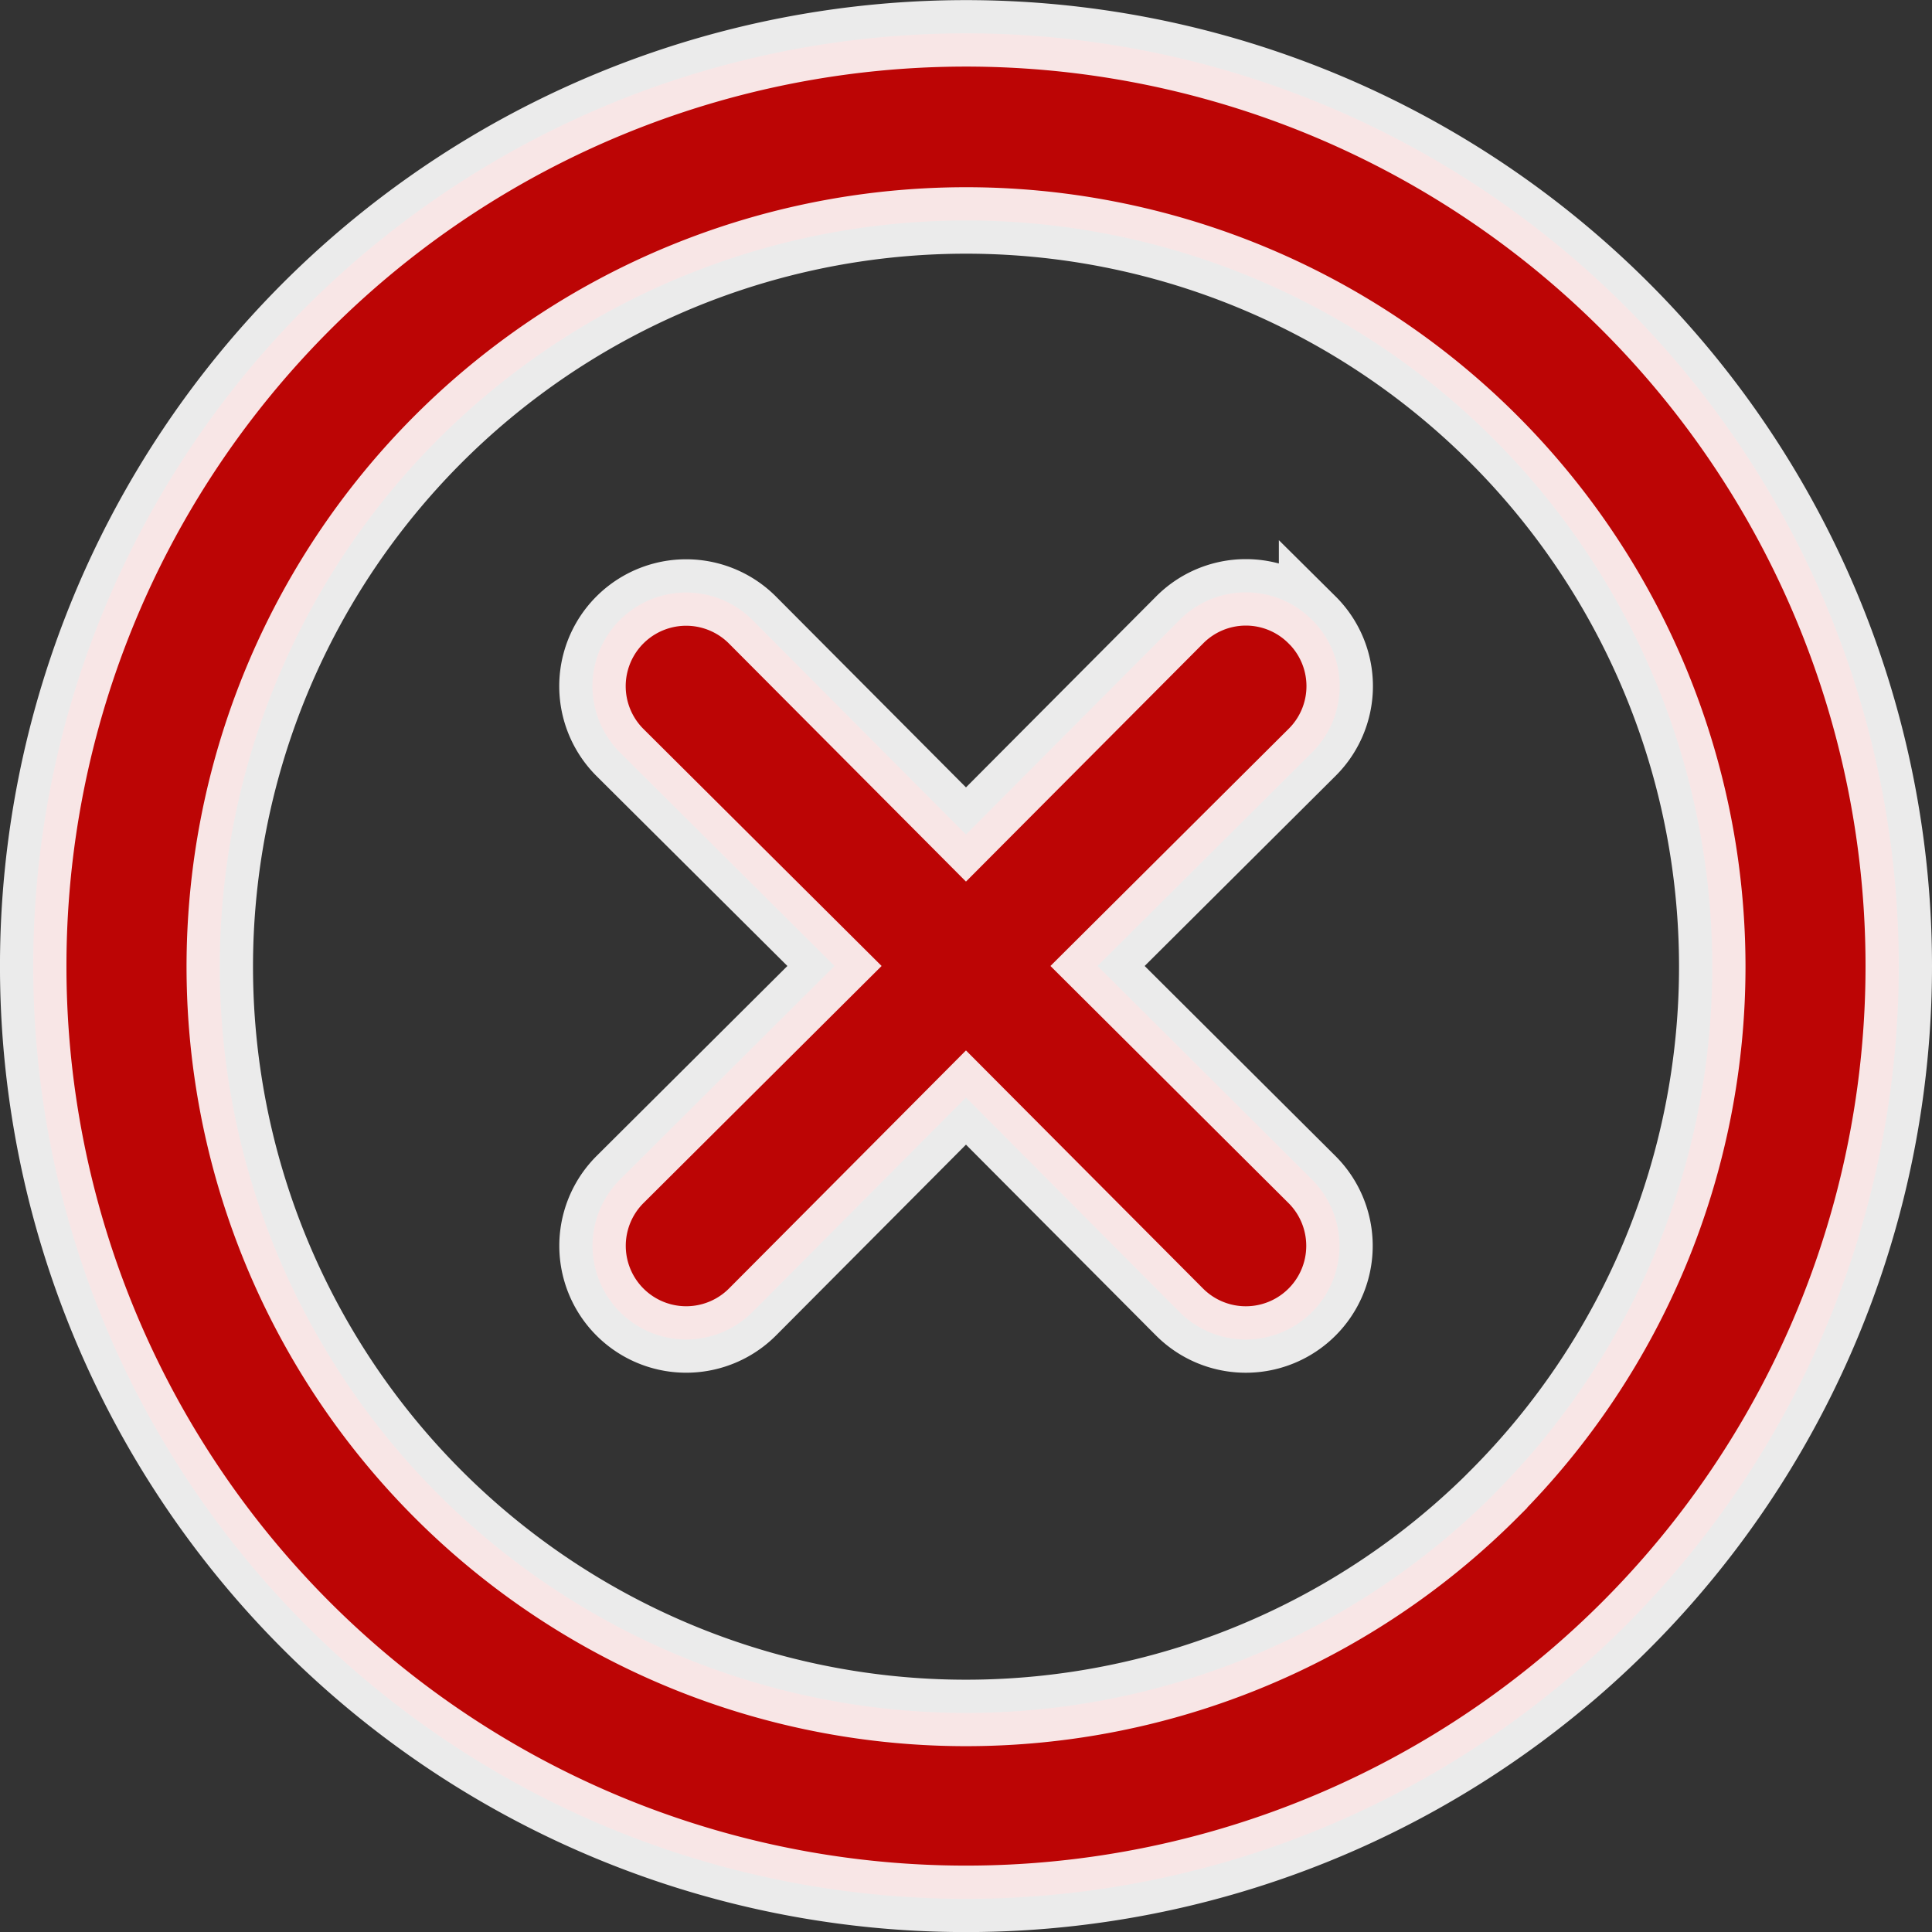 <svg xmlns="http://www.w3.org/2000/svg" width="87.202" height="87.206" viewBox="0 0 87.202 87.206">
  <rect x="0" y="0" width="87.202" height="87.206" fill="#333333" stroke="none"/>
  <path id="Path_29923" data-name="Path 29923" d="M59.722,28.482a4.21,4.21,0,0,0-5.979,0L44.1,38.165l-9.641-9.683a4.227,4.227,0,0,0-5.979,5.979L38.166,44.1l-9.683,9.641a4.227,4.227,0,1,0,5.979,5.979L44.1,50.038l9.641,9.683a4.227,4.227,0,1,0,5.979-5.979L50.039,44.1l9.683-9.641a4.21,4.21,0,0,0,0-5.979ZM73.868,14.336a42.1,42.1,0,1,0,0,59.539,42.093,42.093,0,0,0,0-59.539Zm-5.936,53.6A33.682,33.682,0,1,1,77.784,44.1,33.682,33.682,0,0,1,67.932,67.932Z" transform="translate(-0.5 -0.5)" fill="#cb0000" stroke="#fff" stroke-width="3" opacity="0.9"/>
</svg>
